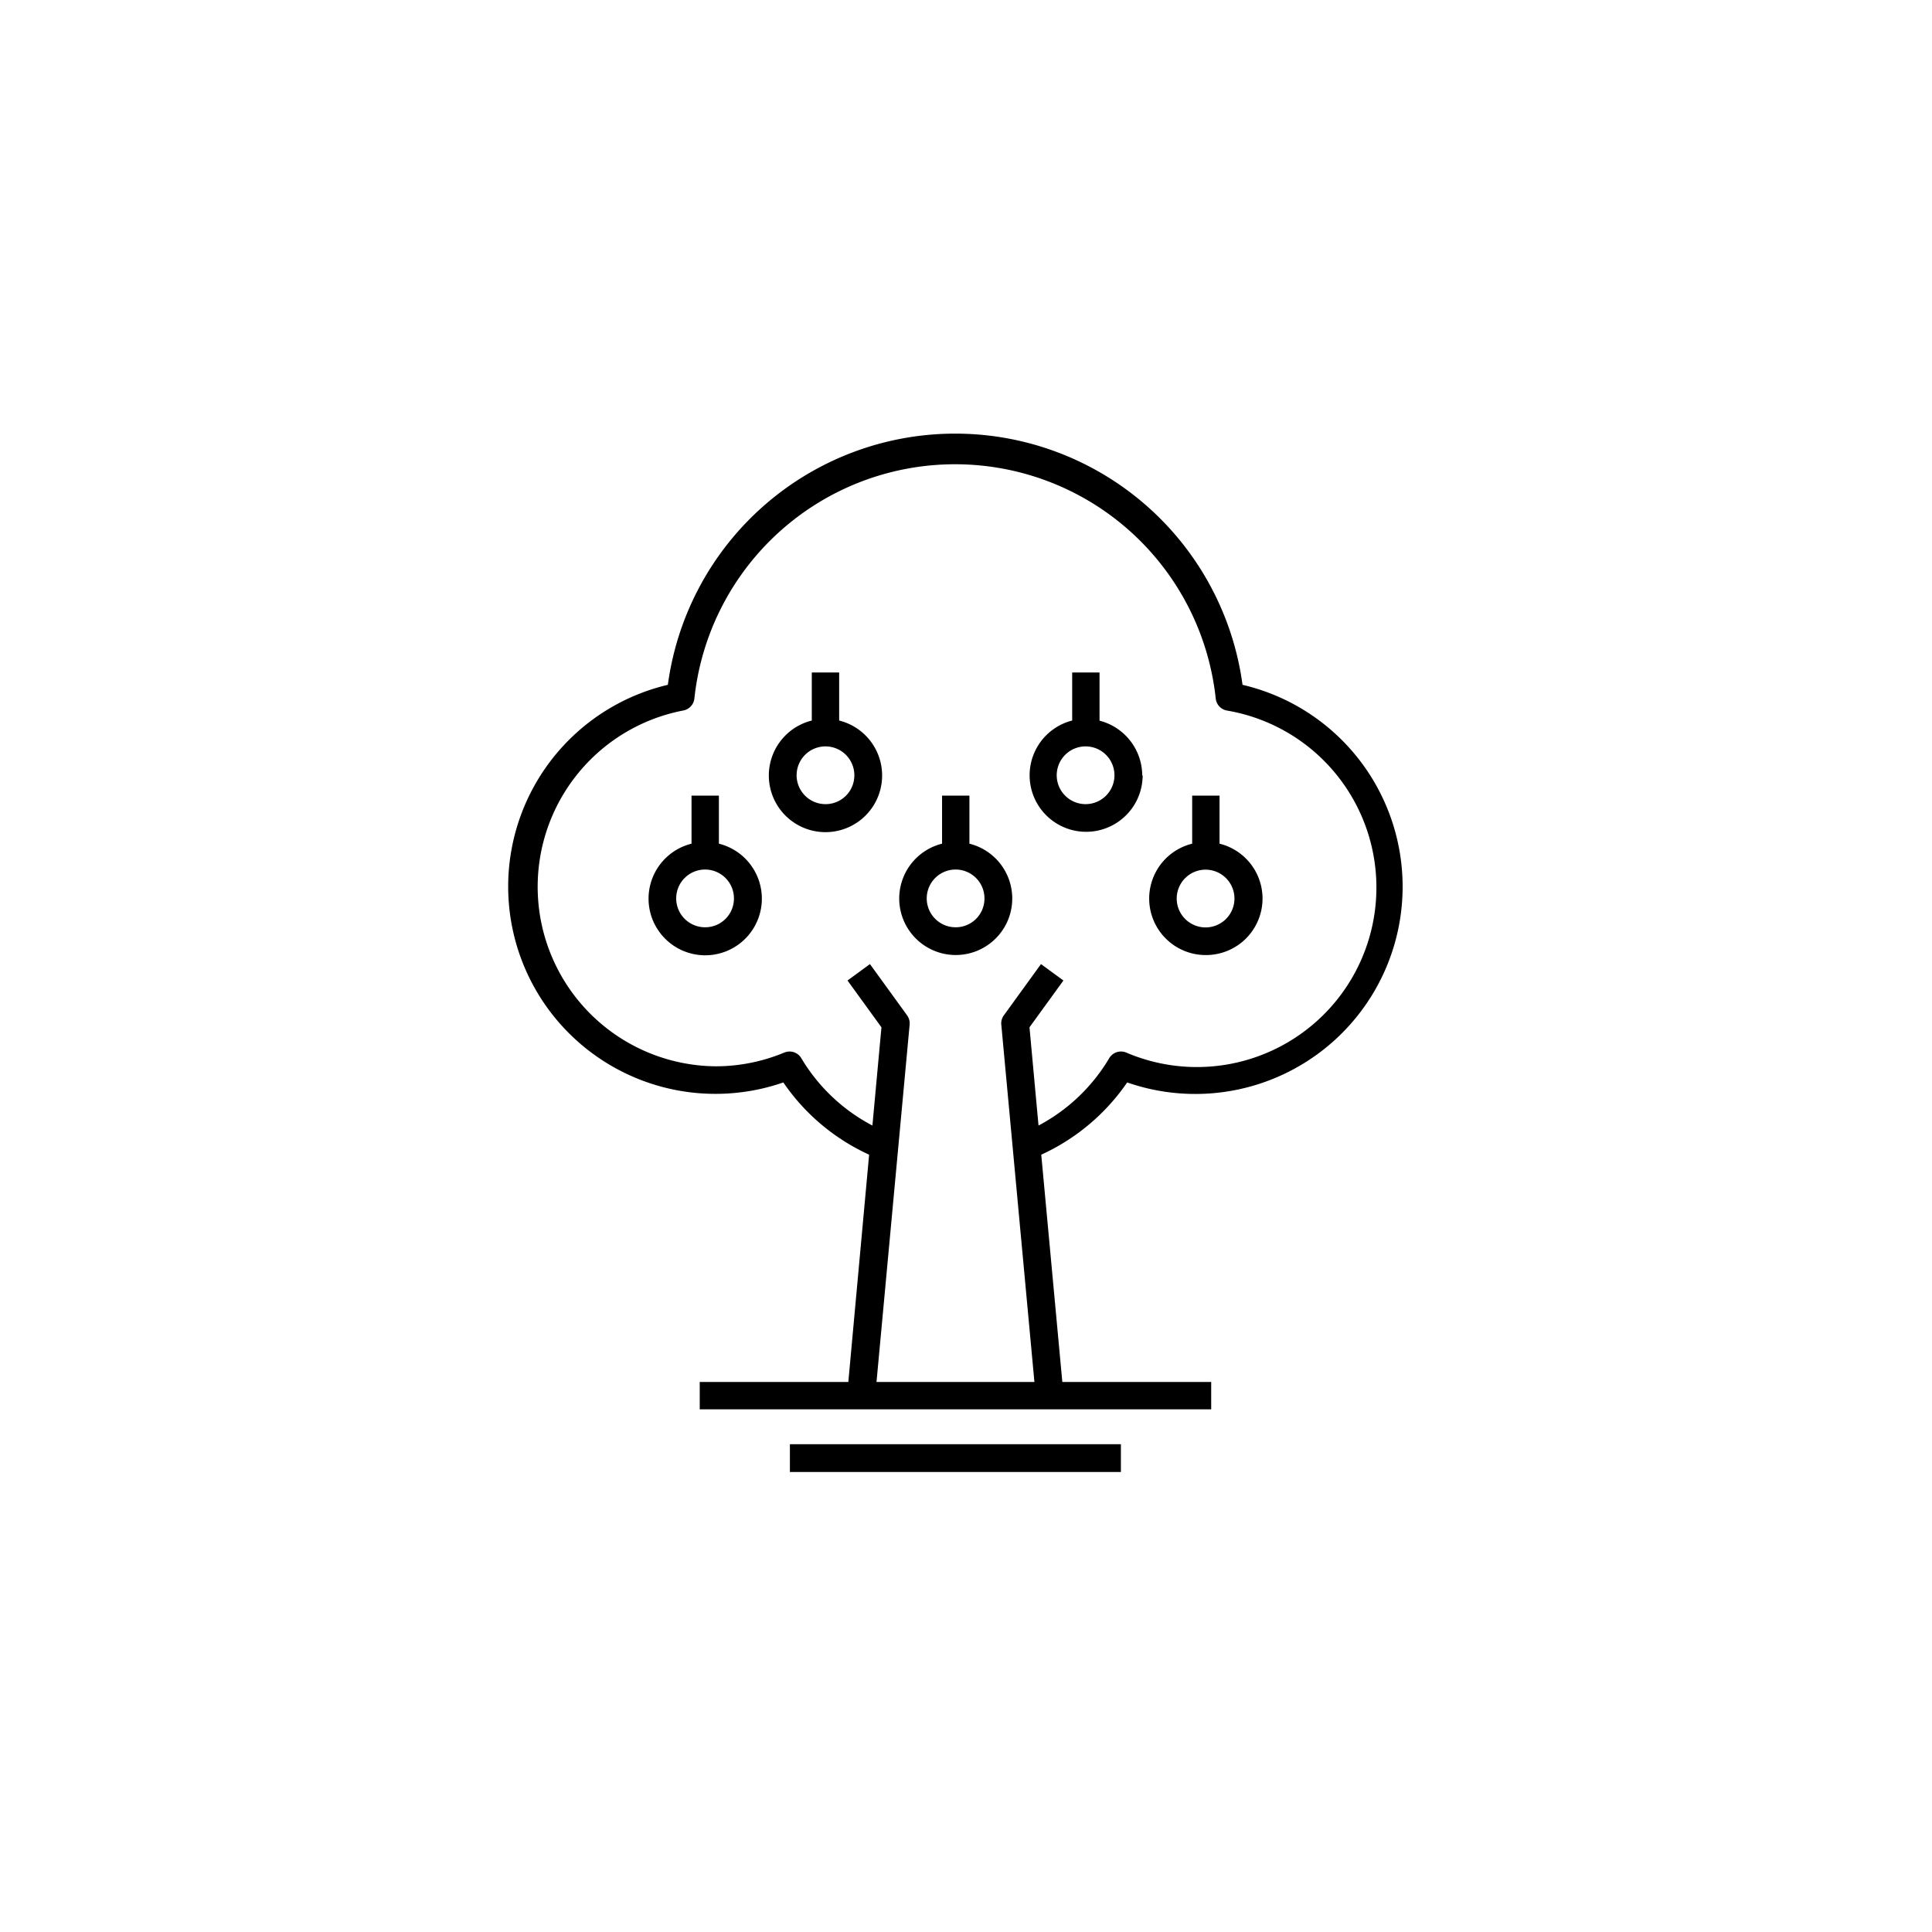 <svg xmlns="http://www.w3.org/2000/svg" viewBox="0 0 141.2 141.2"><defs><style>.cls-1{}.cls-2{fill:none;}</style></defs><g id="Calque_2" data-name="Calque 2"><g id="Layer_1" data-name="Layer 1"><path class="cls-1" d="M82.38,79.11a15.15,15.15,0,1,0,8.43-29.06,21.19,21.19,0,0,0-42,0,15.15,15.15,0,1,0,8.44,29.06,15.27,15.27,0,0,0,6.27,5.28L62,101H51.14v2H88.52v-2H77.64L76.1,84.39A15.36,15.36,0,0,0,82.38,79.11ZM75.9,82.26l-.66-7.18,2.48-3.42-1.64-1.2L73.37,74.2a1,1,0,0,0-.19.69L75.6,101H64.06l2.42-26.11a1,1,0,0,0-.19-.69l-2.71-3.74-1.64,1.2,2.48,3.42-.66,7.18a13.15,13.15,0,0,1-5.19-4.91,1,1,0,0,0-.87-.5,1.09,1.09,0,0,0-.39.08,13,13,0,0,1-5,1,13.12,13.12,0,0,1-2.39-26,1,1,0,0,0,.83-.89,19.16,19.16,0,0,1,38.1,0,1,1,0,0,0,.82.89,13.12,13.12,0,1,1-7.35,25,1,1,0,0,0-1.26.42A13.15,13.15,0,0,1,75.9,82.26Z"/><rect class="cls-1" x="57.73" y="105.55" width="24.19" height="2.03"/><path class="cls-1" d="M52.54,61.66V58.15h-2v3.51a4.14,4.14,0,1,0,2,0Zm-1,6.11a2.11,2.11,0,1,1,2.1-2.1A2.1,2.1,0,0,1,51.53,67.77Z"/><path class="cls-1" d="M88.13,69.8a4.13,4.13,0,0,0,1-8.14V58.15h-2v3.51a4.13,4.13,0,0,0,1,8.14Zm0-6.24A2.11,2.11,0,1,1,86,65.67,2.11,2.11,0,0,1,88.13,63.56Z"/><path class="cls-1" d="M70.85,61.66V58.15h-2v3.51a4.13,4.13,0,1,0,2,0Zm-1,6.11a2.11,2.11,0,1,1,2.1-2.1A2.1,2.1,0,0,1,69.83,67.77Z"/><path class="cls-1" d="M61.33,52.66V49.15h-2v3.51a4.14,4.14,0,1,0,2,0Zm-1,6.11a2.11,2.11,0,1,1,2.11-2.1A2.1,2.1,0,0,1,60.31,58.77Z"/><path class="cls-1" d="M83.48,56.67a4.15,4.15,0,0,0-3.12-4V49.15h-2v3.51a4.13,4.13,0,1,0,5.15,4Zm-4.13,2.1a2.11,2.11,0,1,1,2.1-2.1A2.11,2.11,0,0,1,79.35,58.77Z"/><rect class="cls-2" width="141.2" height="141.2" rx="70.6"/></g></g></svg>